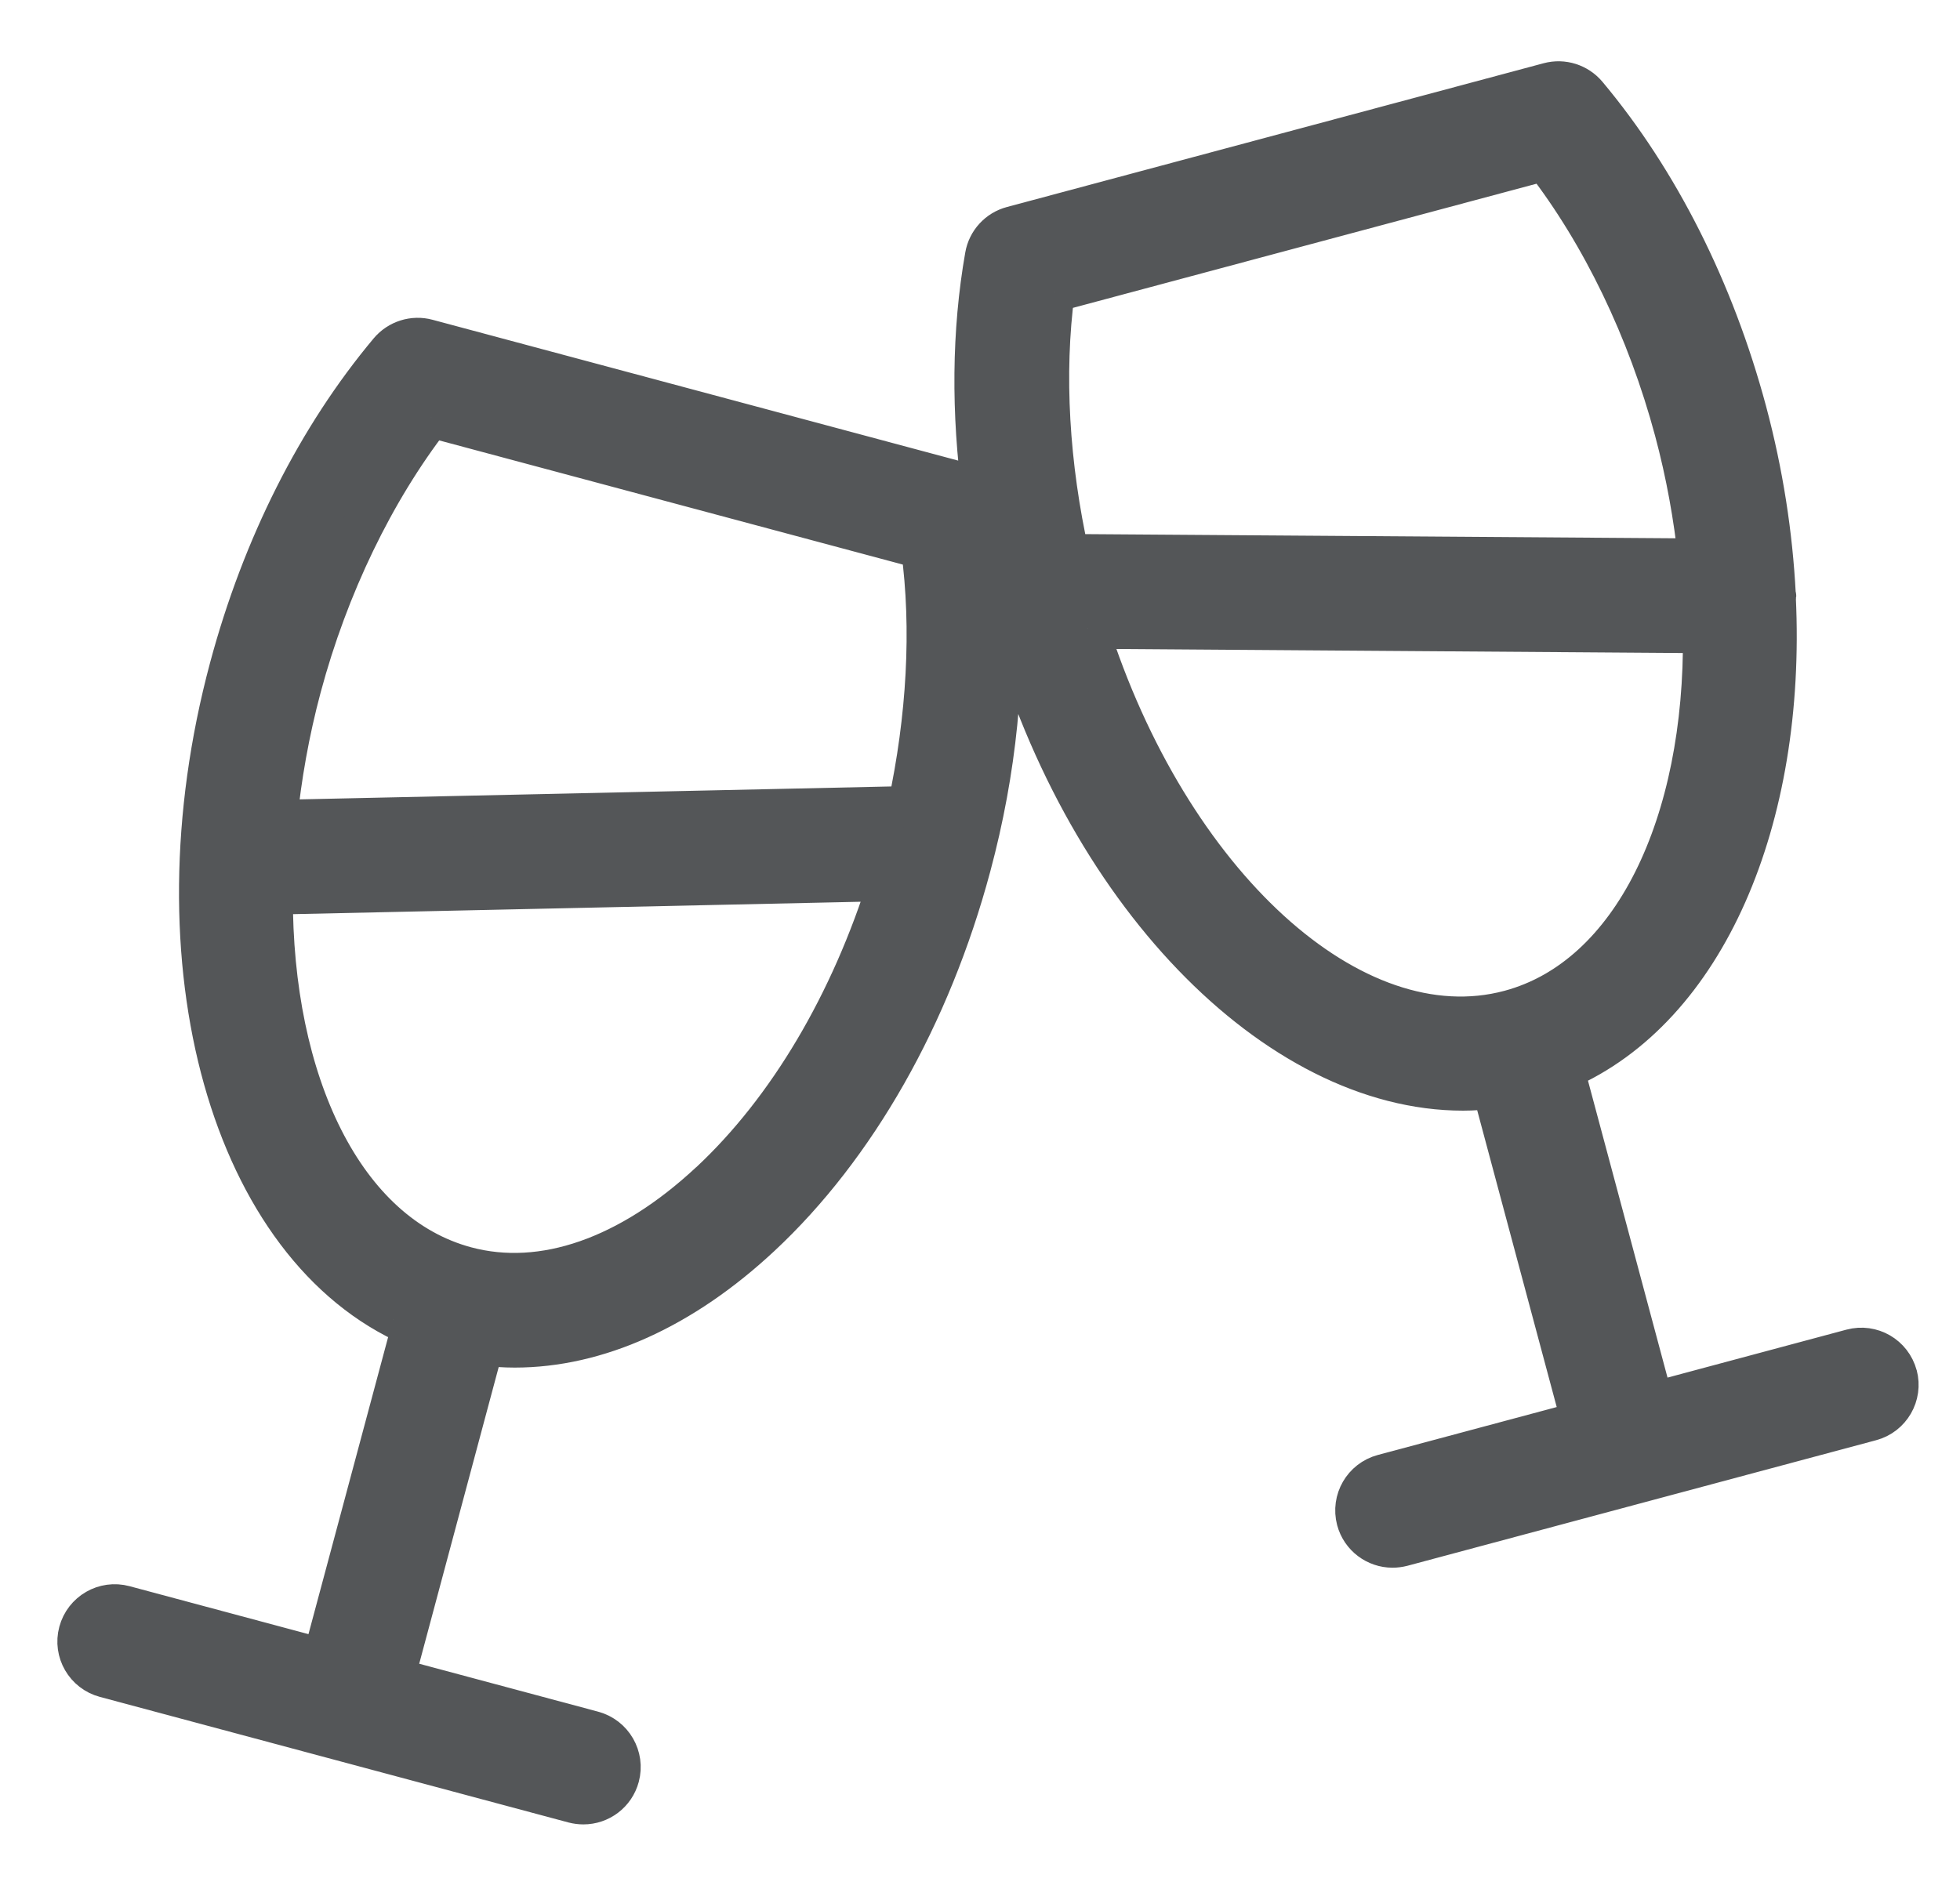 <svg height="23" viewBox="0 0 24 23" width="24" xmlns="http://www.w3.org/2000/svg"><path d="m12.372 6.696 7.535.054c.027 2.337-.861 4.222-2.371 4.627-1.926.516-4.175-1.56-5.164-4.681m-.412-4.123 6.003-1.608c.701.907 1.263 2.07 1.595 3.308.143.533.236 1.059.291 1.572l-7.639-.054h-.003c-.024 0-.045.01-.068.013-.245-1.101-.314-2.224-.179-3.231m-4.215 10.906c-.989.922-2.05 1.291-2.988 1.04-1.498-.401-2.381-2.258-2.371-4.567l7.551-.165c-.467 1.498-1.234 2.799-2.192 3.693m-3.415-9.371 6.003 1.608c.133.984.069 2.081-.163 3.161l-7.732.169c.054-.532.149-1.078.297-1.631.332-1.238.894-2.4 1.595-3.307m17.948 11.738c-.065-.241-.311-.385-.554-.32l-2.432.652-1.091-4.073c-.001-.003-.003-.004-.003-.006 1.734-.751 2.72-3.059 2.592-5.775 0-.007.005-.014.005-.021 0-.01-.005-.019-.006-.029-.038-.724-.152-1.476-.355-2.235-.399-1.487-1.075-2.828-1.954-3.878-.113-.134-.293-.192-.464-.146l-6.572 1.761c-.17.045-.298.185-.328.358-.163.926-.17 1.923-.032 2.935-.059-.071-.137-.126-.23-.151l-6.572-1.761c-.17-.046-.351.012-.464.146-.879 1.049-1.555 2.389-1.954 3.877-.973 3.63.029 7.104 2.235 8.06-.001.003-.003.005-.003.007l-1.092 4.073-2.432-.652c-.241-.065-.489.078-.554.32-.065.241.079.489.32.553l2.869.769h0.0 0l2.869.769c.039.01.079.015.118.015.2 0 .382-.133.436-.335.065-.241-.079-.489-.32-.554l-2.433-.652 1.091-4.073c.001-.002 0-.004 0-.006.127.016.256.025.385.025 1.007 0 2.051-.467 3.009-1.361 1.168-1.089 2.081-2.697 2.572-4.529.315-1.173.431-2.351.35-3.459.025.105.048.211.077.316.924 3.448 3.319 5.886 5.604 5.886.121 0 .242-.009.362-.024 0.0.003 0 .005 0.0.008l1.091 4.073-2.433.652c-.241.065-.384.312-.32.554.054.202.237.335.436.335.039 0 .078-.005.118-.015l5.739-1.538c.241-.064.384-.312.32-.553" fill="#545658" fill-rule="evenodd" stroke="#545658" stroke-width=".5" transform="translate(.95 1)"/></svg>